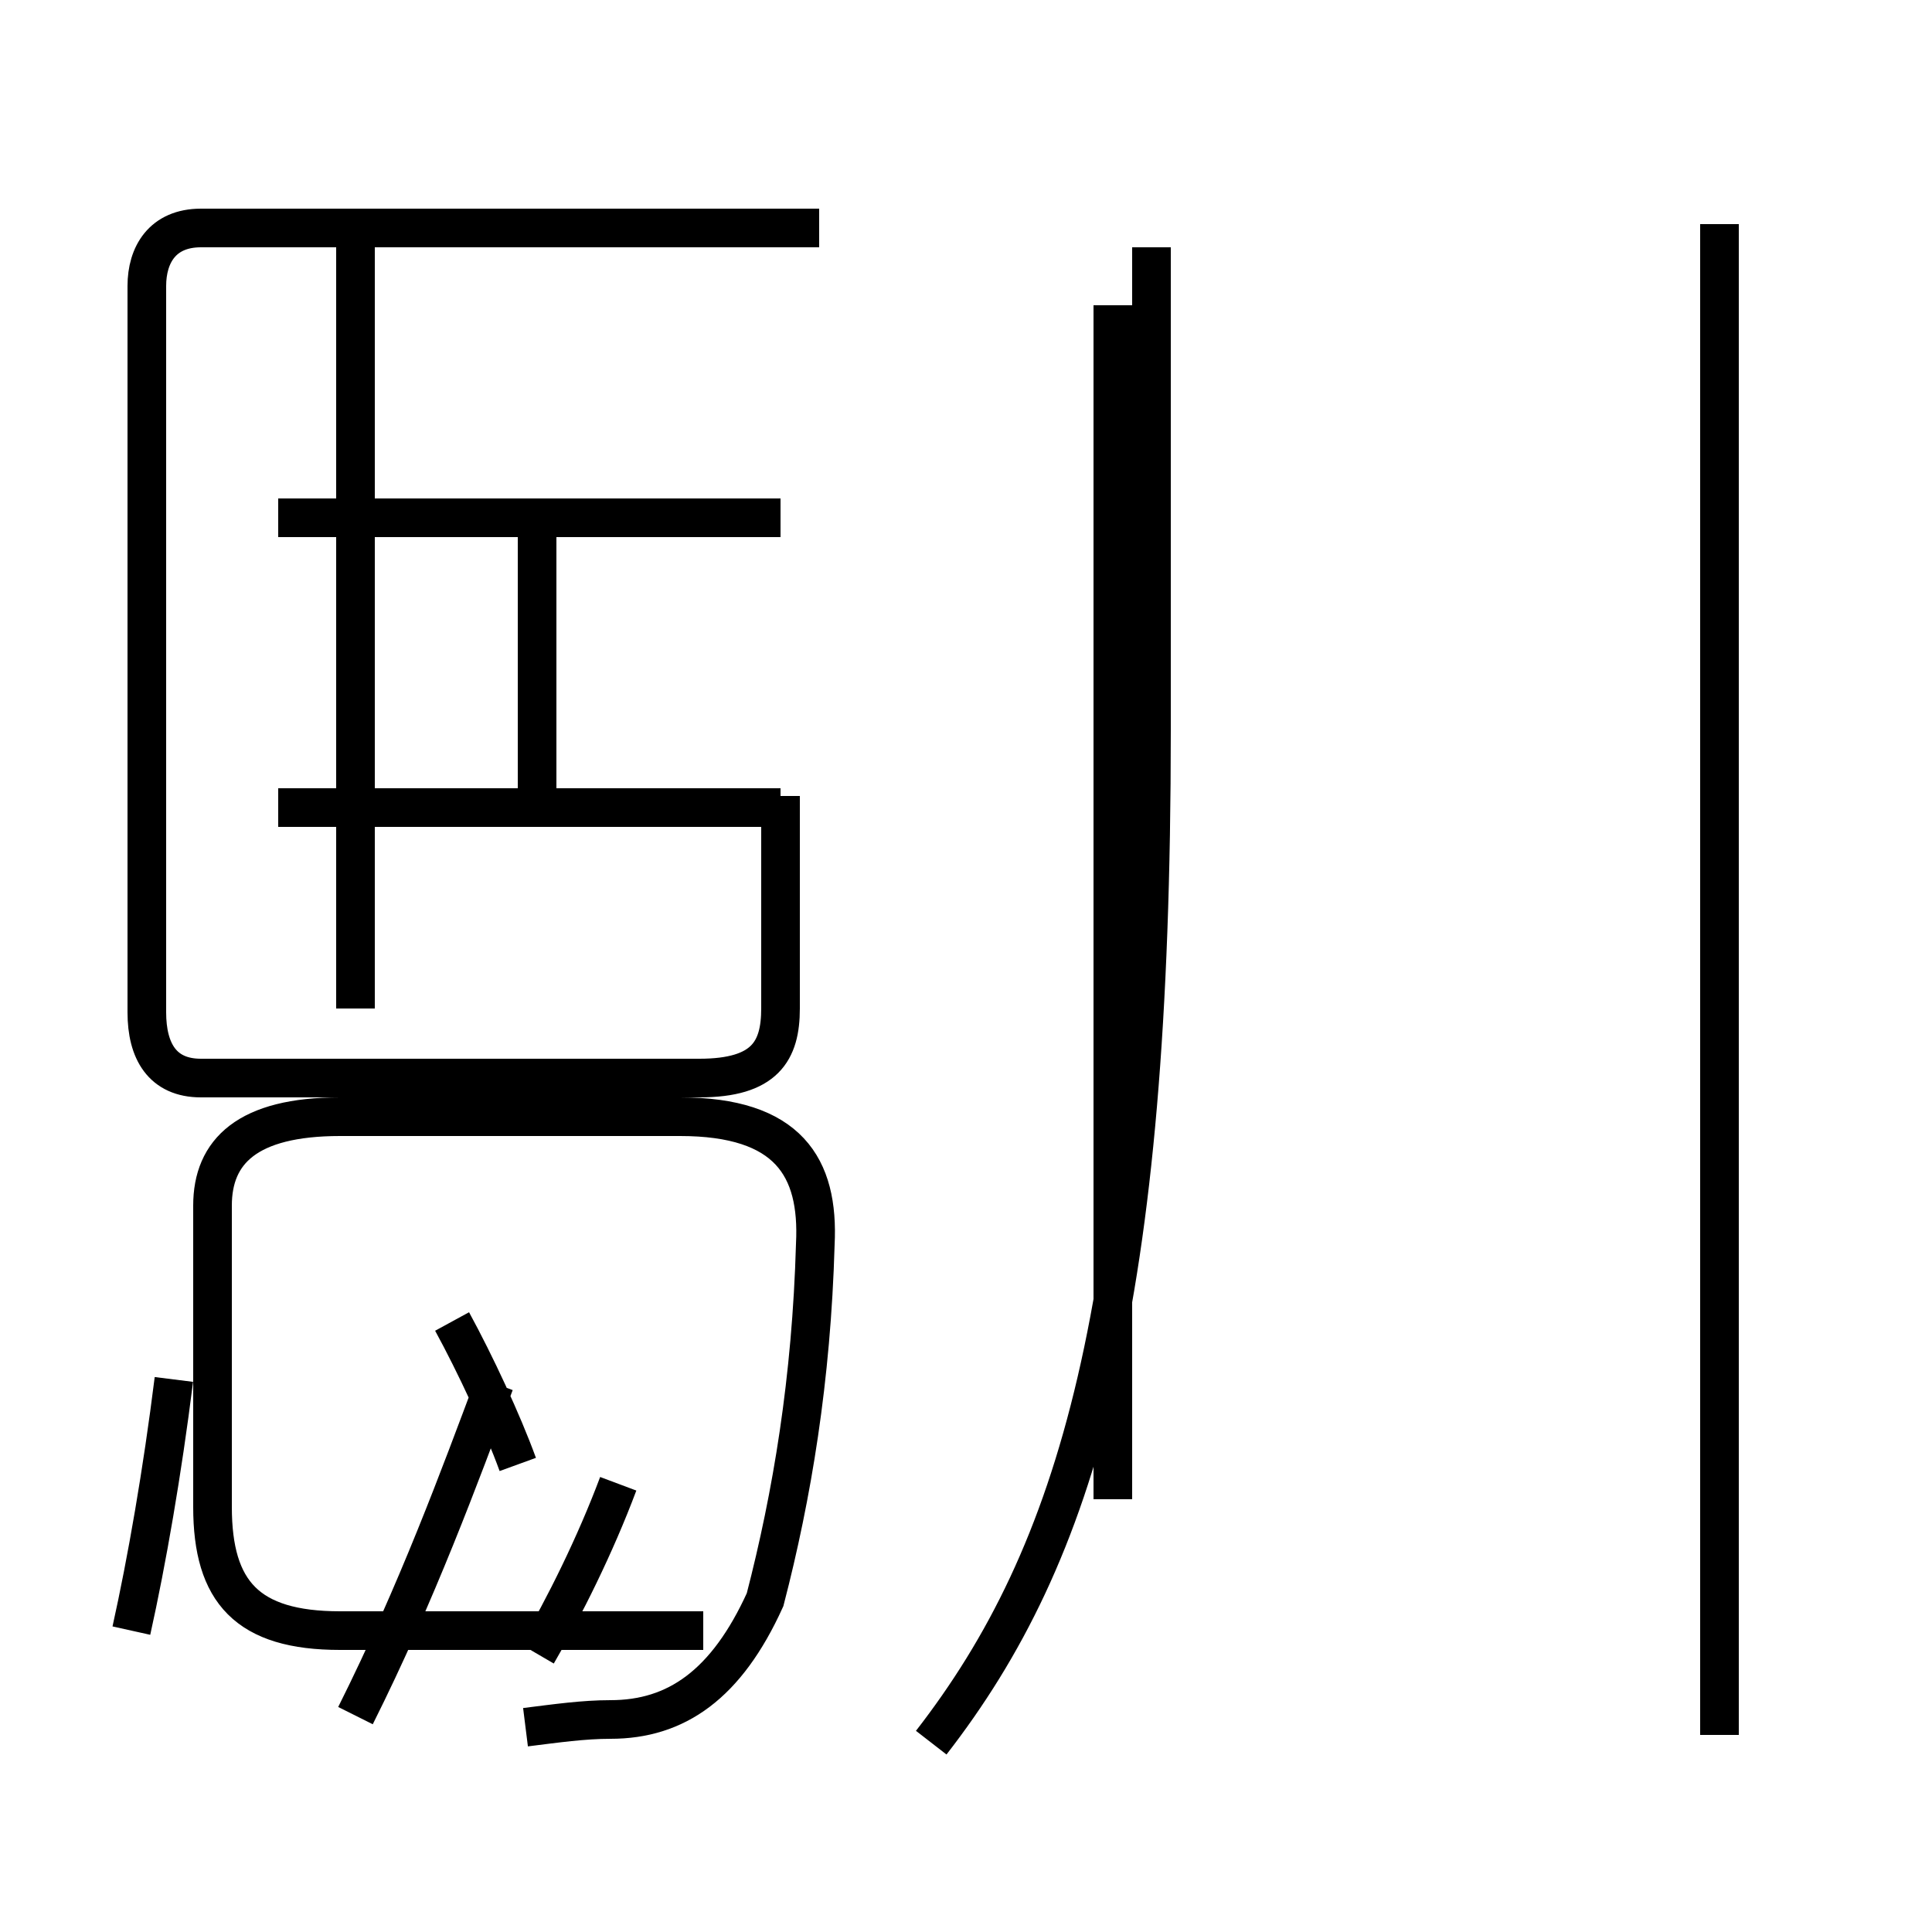<?xml version='1.0' encoding='utf8'?>
<svg viewBox="0.0 -44.0 50.0 50.0" version="1.1" xmlns="http://www.w3.org/2000/svg">
<rect x="0.0" y="-44.0" width="50.0" height="50.0" fill="#808080" stroke="none"/>
<rect x="-1000" y="-1000" width="2000" height="2000" stroke="white" fill="white"/>
<g style="fill:none; stroke:#000000;  stroke-width:1">
<path d="M 3.4 1.8 C 3.8 3.6 4.2 5.9 4.5 8.3 M 13.4 6.1 C 13.0 7.2 12.3 8.7 11.7 9.8 M 9.2 17.9 L 9.2 37.8 M 9.2 -0.4 C 10.8 2.8 11.9 5.8 12.8 8.2 M 13.6 -0.7 C 14.4 -0.6 15.1 -0.5 15.8 -0.5 C 17.5 -0.5 18.8 0.4 19.8 2.6 C 20.5 5.3 21.0 8.3 21.1 11.8 C 21.2 13.8 20.4 15.1 17.6 15.1 L 8.8 15.1 C 6.4 15.1 5.5 14.2 5.5 12.8 L 5.5 5.0 C 5.5 2.8 6.4 1.8 8.8 1.8 L 18.2 1.8 M 13.9 22.9 L 13.9 30.4 M 13.9 1.2 C 14.6 2.4 15.4 4.0 16.0 5.6 M 20.2 30.6 L 7.2 30.6 M 20.2 23.1 L 7.2 23.1 M 21.2 38.1 L 5.2 38.1 C 4.2 38.1 3.8 37.4 3.8 36.6 L 3.8 17.8 C 3.8 16.8 4.2 16.1 5.2 16.1 L 18.1 16.1 C 19.8 16.1 20.2 16.8 20.2 17.9 L 20.2 23.4 M 24.1 -1.1 C 27.9 3.8 29.8 10.2 29.8 25.1 L 29.8 37.6 M 28.8 36.1 L 28.8 5.2 M 44.5 -0.9 L 44.5 38.2" transform="scale(1, -1)" />
</g>
</svg>